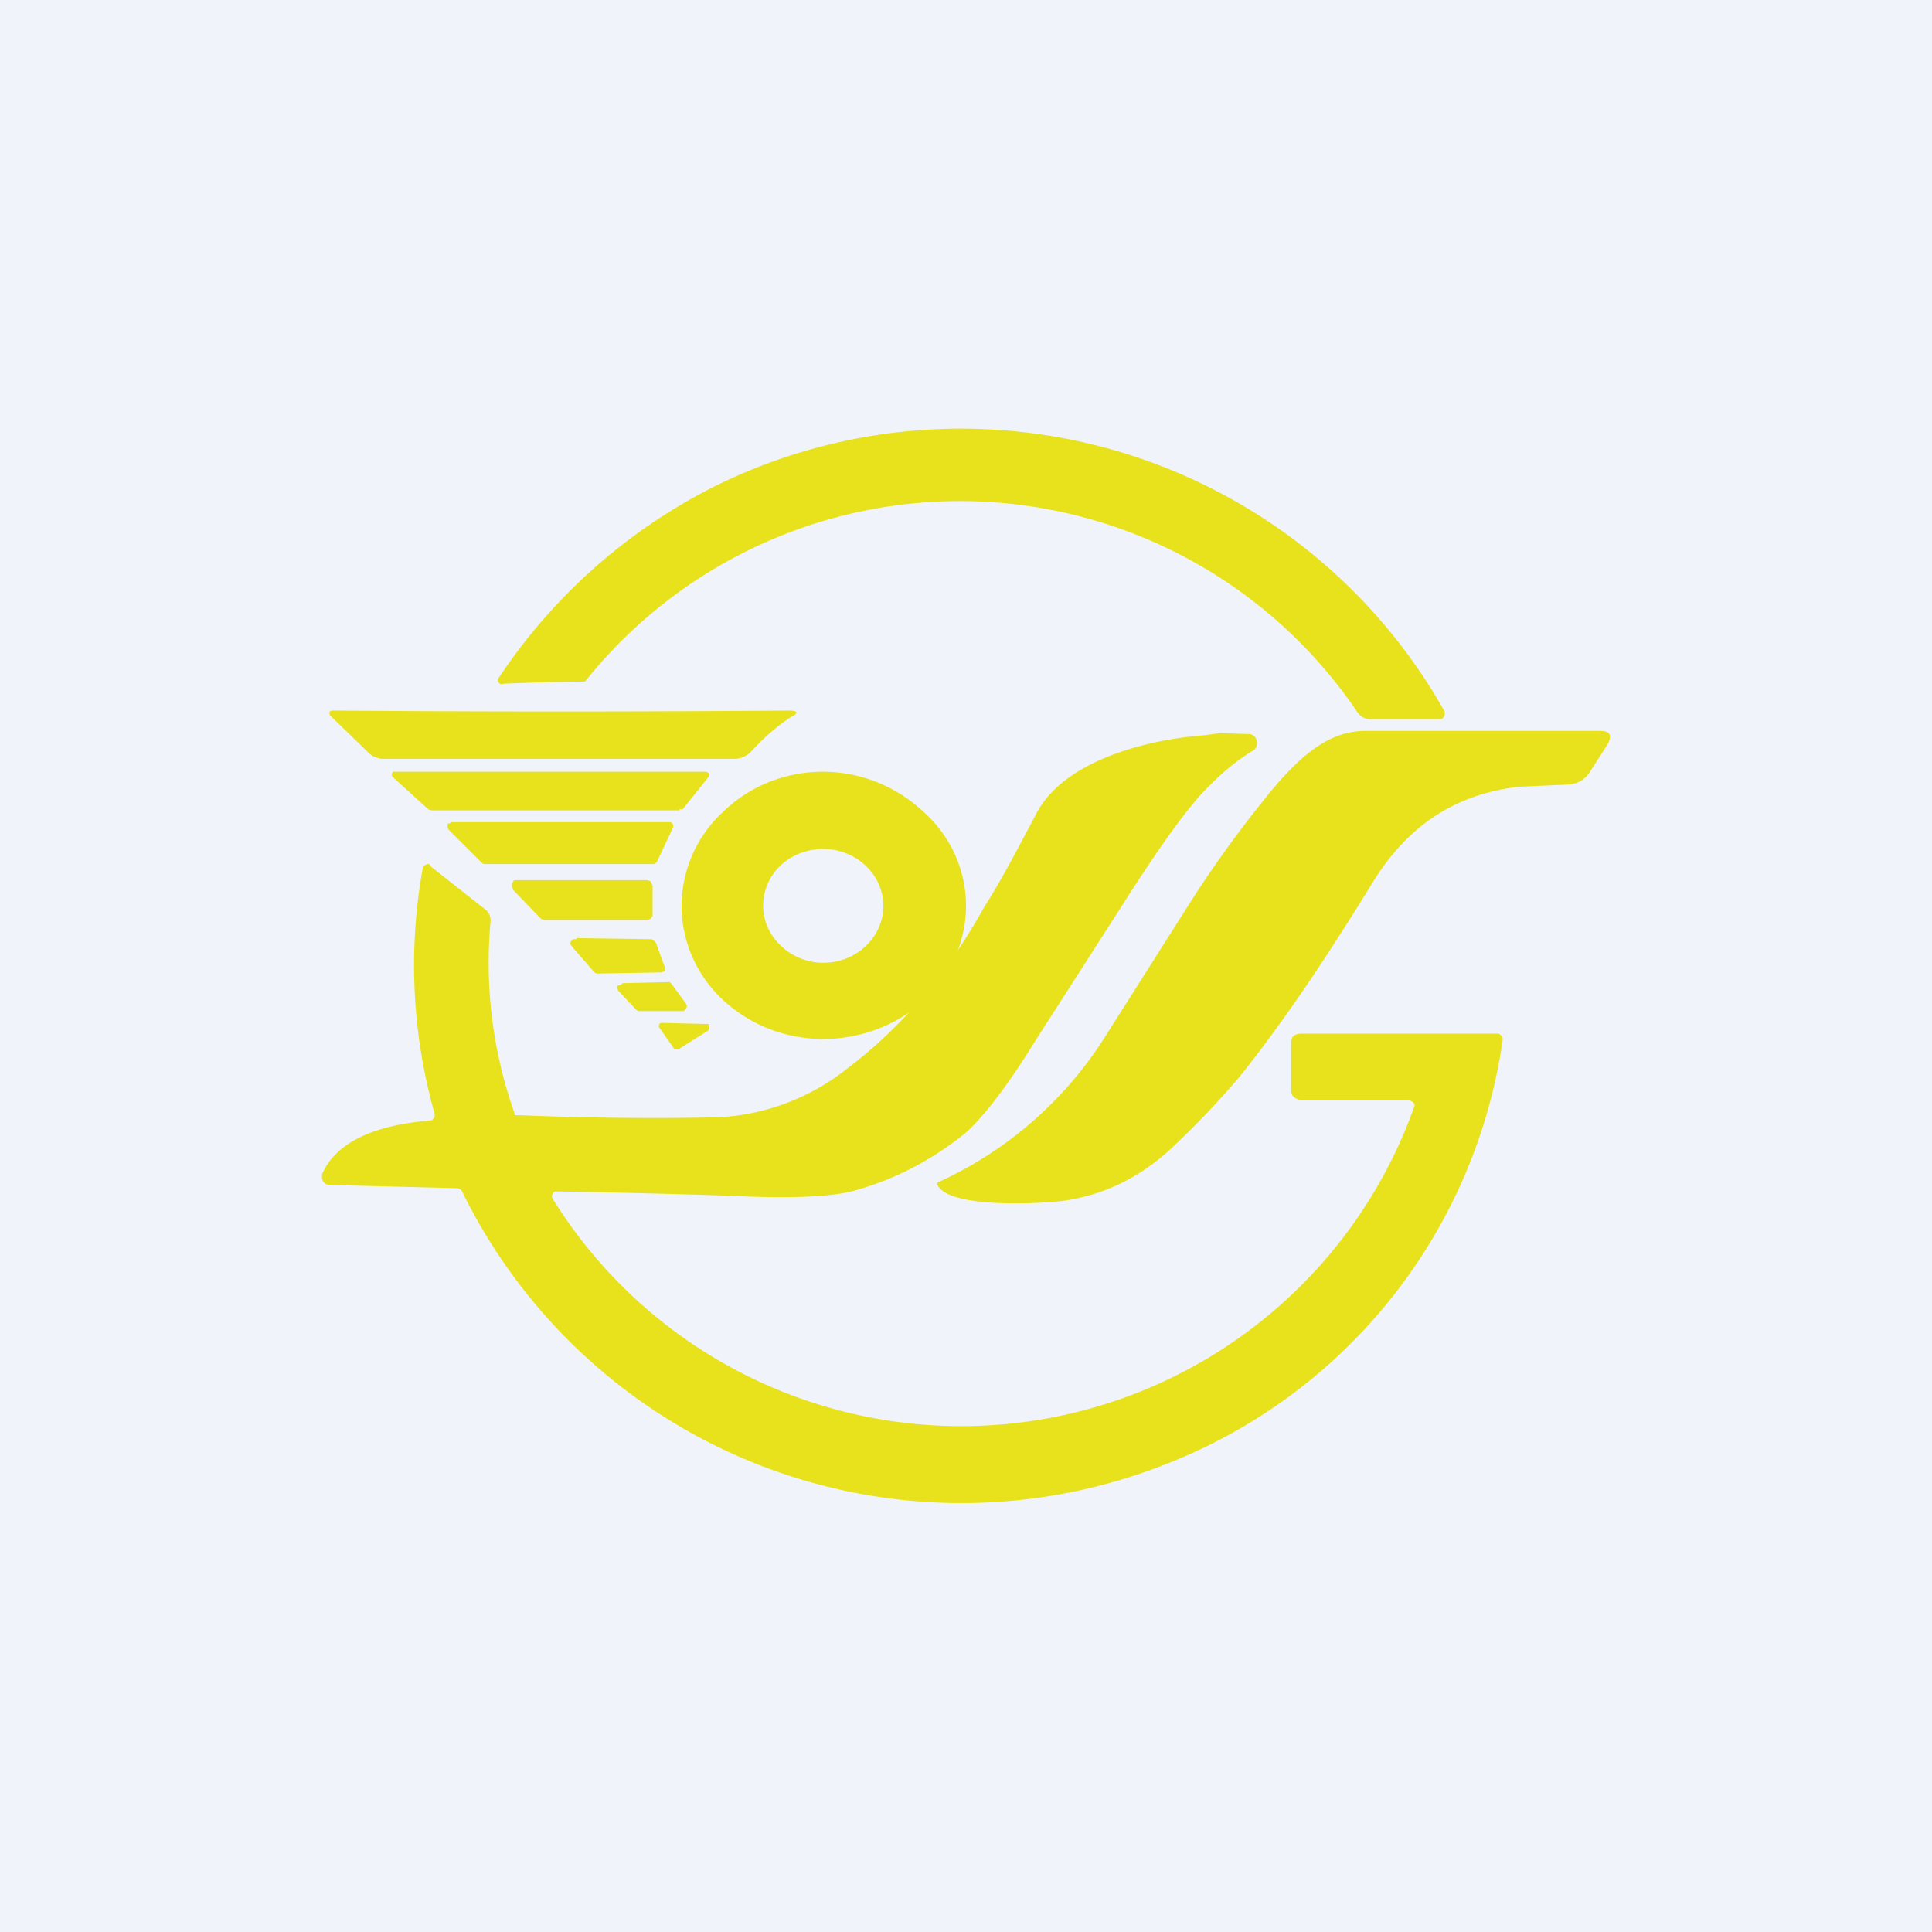 <!-- by TradingView --><svg width="18" height="18" viewBox="0 0 18 18" xmlns="http://www.w3.org/2000/svg"><path fill="#F0F3FA" d="M0 0h18v18H0z"/><path d="M13.4 6.7h-.63a.14.14 0 0 1-.12-.06 4.47 4.47 0 0 0-7.2-.29 22.6 22.6 0 0 0-.76.02c-.02.01-.04 0-.05-.02a.04.04 0 0 1 .01-.04 5.24 5.24 0 0 1 2.01-1.78 5.17 5.17 0 0 1 6.8 2.1.07.07 0 0 1-.03.07h-.04ZM3.07 6.67v-.04l.02-.01a266.54 266.54 0 0 0 4.26 0c.08 0 .1.02.02.06-.14.09-.26.2-.37.32a.22.22 0 0 1-.16.07H3.57A.21.21 0 0 1 3.42 7l-.35-.34ZM13.13 10.25h-1c-.04 0-.1-.03-.1-.08v-.46c0-.06.04-.08.1-.08h1.83a.07.07 0 0 1 .04.04v.02a5 5 0 0 1-3.11 3.94 5.18 5.18 0 0 1-6.59-2.54.1.1 0 0 0-.04-.02l-1.19-.03a.07.07 0 0 1-.07-.07v-.03c.16-.37.65-.47 1-.5a.05.05 0 0 0 .05-.04v-.02a5.1 5.1 0 0 1-.11-2.3.06.06 0 0 1 .05-.03s.02 0 .02.02l.52.41a.13.13 0 0 1 .04.11 4.2 4.2 0 0 0 .23 1.8h.04c.73.03 1.34.03 1.84.02a2.1 2.1 0 0 0 1.22-.46c.5-.38.92-.87 1.27-1.5.16-.25.31-.54.48-.86.25-.5 1.03-.7 1.57-.74l.15-.02.28.01a.08.08 0 0 1 .06.07.08.08 0 0 1-.03.08c-.17.1-.33.24-.48.4-.2.22-.45.58-.78 1.1l-.77 1.2c-.27.44-.5.73-.66.87-.3.24-.63.42-1.02.53-.2.06-.6.08-1.18.05a107.47 107.47 0 0 0-1.62-.04.05.05 0 0 0-.02.07 4.48 4.48 0 0 0 8.03-.87.05.05 0 0 0-.03-.04l-.02-.01Z" fill="#E8E21D"/><path d="M8.75 11.01a3.6 3.6 0 0 0 1.57-1.39l.78-1.23c.23-.36.48-.7.75-1.03.22-.26.5-.55.86-.55h2.2c.09 0 .11.04.07.12l-.16.25a.26.26 0 0 1-.1.1.27.27 0 0 1-.12.03l-.45.02c-.6.07-1.04.37-1.36.89-.4.65-.8 1.26-1.24 1.81-.17.2-.39.44-.66.69-.3.27-.63.42-1 .47-.27.03-1.03.06-1.15-.14a.03.03 0 0 1 0-.04ZM6.33 7.55H4.02l-.03-.01-.33-.3-.01-.01v-.02l.01-.02h2.92l.02.01a.03.03 0 0 1 0 .04l-.24.3h-.03ZM4.2 7.66h2.05l.02.02a.04.04 0 0 1 0 .03l-.15.32-.02.02H4.52a.04.04 0 0 1-.03-.01l-.31-.31-.01-.02v-.03l.01-.01h.02ZM8.6 9.32c.26-.23.4-.55.4-.88 0-.33-.14-.65-.4-.88a1.37 1.37 0 0 0-.93-.37c-.35 0-.68.13-.93.37a1.2 1.2 0 0 0-.39.88c0 .33.14.65.39.88.25.23.58.36.93.36.35 0 .69-.13.94-.36Zm-.37-.88c0 .29-.25.53-.56.53-.3 0-.56-.24-.56-.53 0-.3.25-.53.56-.53.31 0 .56.24.56.53ZM4.83 8.2h1.2l.03.01.02.04v.26a.05.05 0 0 1-.01.04.06.06 0 0 1-.04.02h-.96a.06.06 0 0 1-.04-.02l-.25-.26-.01-.03v-.03l.02-.03h.04ZM5.37 8.74l.7.01.02.01.02.02.08.22a.05.05 0 0 1 0 .05l-.03.01h-.02l-.57.01a.05.05 0 0 1-.04-.02l-.2-.23-.02-.03.01-.02.02-.02h.03ZM5.8 9.16l.42-.01h.02l.02.02.13.18a.04.04 0 0 1 0 .05l-.02.02H5.96a.05.05 0 0 1-.04-.02l-.16-.17-.01-.02V9.2c0-.01 0-.02.02-.02l.02-.01ZM6.6 9.6l-.27.17a.04.04 0 0 1-.03 0 .04.04 0 0 1-.02 0l-.14-.2a.03.03 0 0 1 .02-.04h.01l.41.01h.02l.01.02v.02l-.01.02Z" fill="#E8E21D"/></svg>